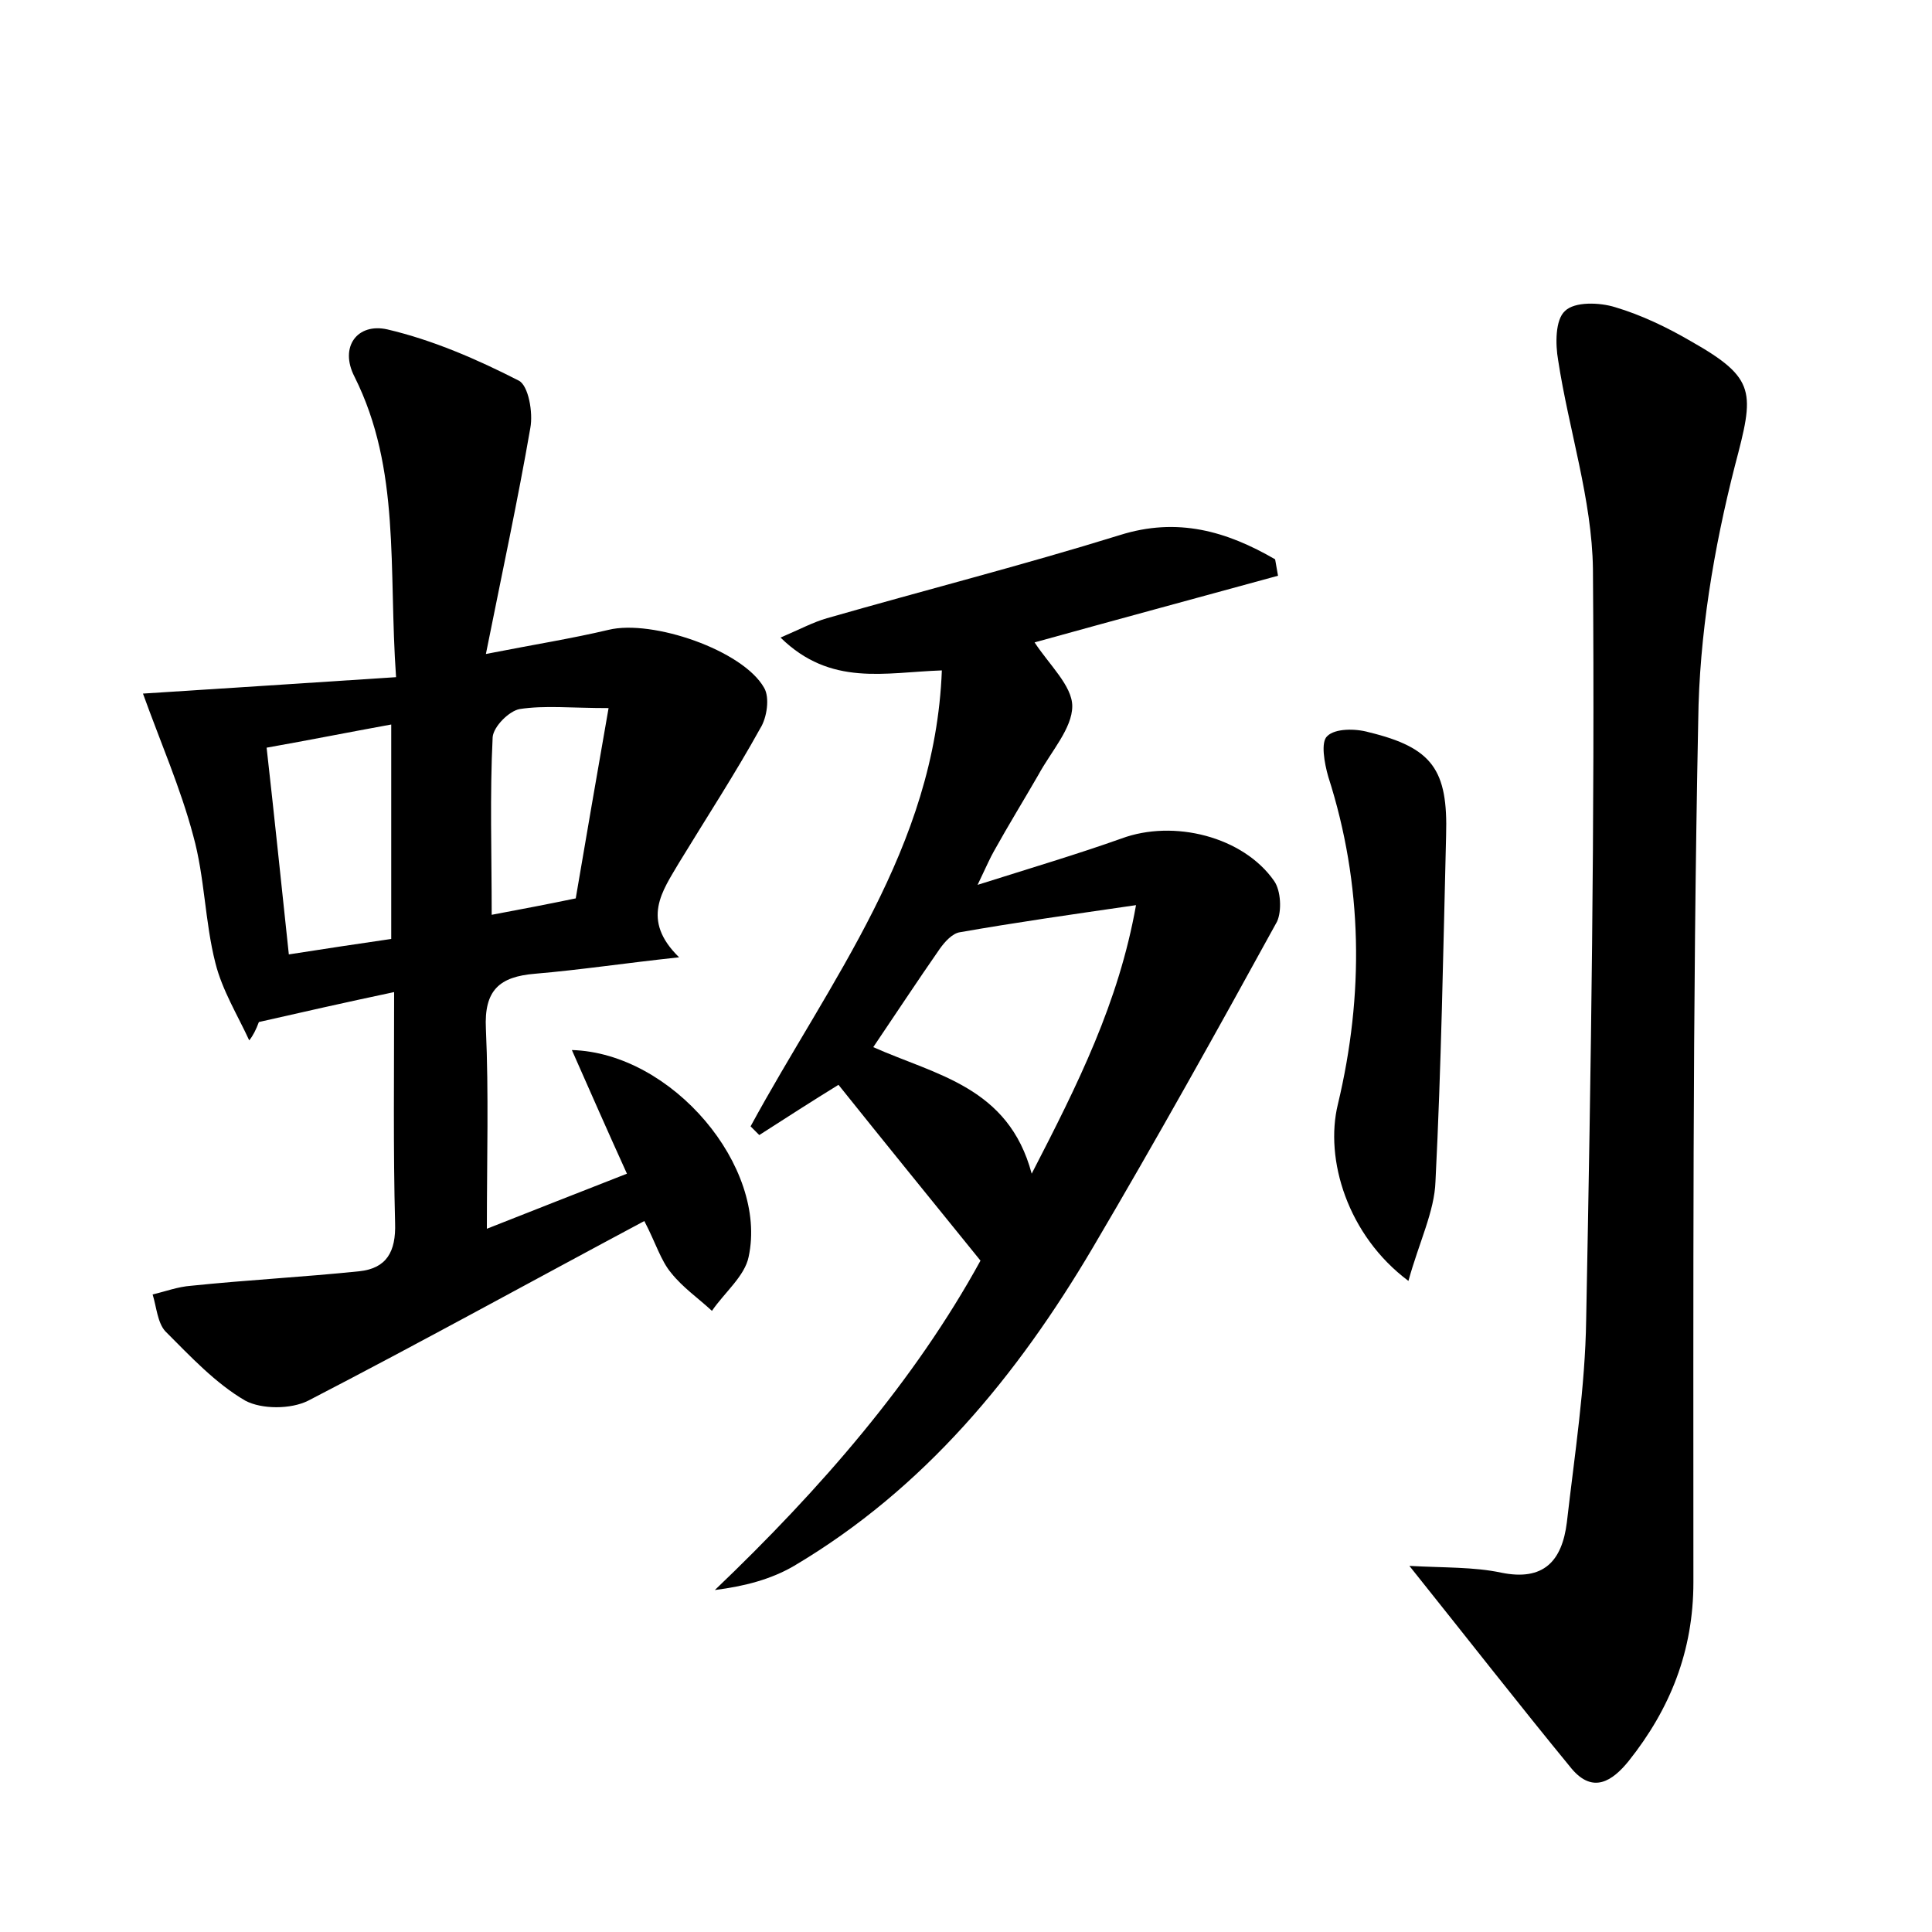 <?xml version="1.0" encoding="utf-8"?>
<!-- Generator: Adobe Illustrator 22.0.0, SVG Export Plug-In . SVG Version: 6.00 Build 0)  -->
<svg version="1.1" id="图层_1" xmlns="http://www.w3.org/2000/svg" xmlns:xlink="http://www.w3.org/1999/xlink" x="0px" y="0px"
	 viewBox="0 0 200 200" style="enable-background:new 0 0 200 200;" xml:space="preserve">
<style type="text/css">
	.st0{fill:#FFFFFF;}
</style>
<g>
	
	<path d="M25.8,107.7c-1.2-2.6-2.8-5.2-3.5-8c-1.1-4.3-1.1-8.9-2.3-13.2c-1.3-4.9-3.4-9.7-5.2-14.7c8-0.5,16.9-1.1,26.2-1.7
		c-0.8-11.3,0.5-21.5-4.3-31.1c-1.6-3.1,0.3-5.6,3.4-4.9c4.7,1.1,9.3,3.1,13.6,5.3c1,0.5,1.5,3.3,1.2,4.9
		c-1.3,7.5-2.9,14.9-4.6,23.4c5.1-1,8.9-1.6,12.7-2.5c4.5-1.1,13.9,2.1,16.1,6c0.6,1,0.3,3.1-0.4,4.2c-2.6,4.7-5.6,9.3-8.4,13.9
		c-1.7,2.9-4,5.9,0,9.8c-5.6,0.6-10.2,1.3-14.9,1.7c-3.7,0.3-5.3,1.7-5.1,5.7c0.3,6.7,0.1,13.4,0.1,20.7c4.8-1.9,9.4-3.7,14.5-5.7
		c-2-4.4-3.8-8.5-5.7-12.8c10.4,0.3,20.3,12.1,18.3,21.4c-0.4,2-2.5,3.7-3.8,5.6c-1.4-1.3-3-2.4-4.2-3.9c-1.1-1.3-1.6-3.1-2.8-5.4
		c-11.8,6.3-23.2,12.6-34.8,18.6c-1.8,0.9-4.8,0.9-6.5,0c-3.1-1.8-5.7-4.6-8.3-7.2c-0.8-0.9-0.9-2.5-1.3-3.8c1.3-0.3,2.6-0.8,4-0.9
		c5.8-0.6,11.6-0.9,17.4-1.5c2.8-0.3,3.8-2,3.7-5c-0.2-7.6-0.1-15.3-0.1-23.9c-5.2,1.1-9.6,2.1-14,3.1
		C26.5,106.6,26.2,107.2,25.8,107.7z M29.9,98.8c3.8-0.6,7.2-1.1,10.6-1.6c0-7.5,0-14.6,0-22.2c-4.4,0.8-8.4,1.6-12.9,2.4
		C28.4,84.5,29.1,91.3,29.9,98.8z M63,73.3c-3.9,0-6.6-0.3-9.2,0.1c-1.1,0.2-2.7,1.8-2.8,2.9c-0.3,6-0.1,12-0.1,18.4
		c3.2-0.6,5.8-1.1,8.7-1.7C60.7,86.5,61.8,80.2,63,73.3z"/>
	<path d="M97.5,69.4C91.6,69.6,86,71.1,80.8,66c2.1-0.9,3.4-1.6,4.8-2c10.1-2.9,20.3-5.5,30.3-8.6c6-1.9,11.1-0.4,16.1,2.5
		c0.1,0.6,0.2,1.1,0.3,1.7c-8.4,2.3-16.9,4.6-25.2,6.9c1.5,2.3,3.9,4.5,3.9,6.6c0,2.3-2.2,4.7-3.5,7.1c-1.5,2.6-3.1,5.2-4.6,7.9
		c-0.4,0.7-0.7,1.4-1.7,3.5c5.7-1.8,10.4-3.2,14.9-4.8c5.4-2,12.6-0.2,15.8,4.4c0.7,1,0.8,3.1,0.3,4.2
		c-6.2,11.3-12.5,22.6-19.1,33.8c-7.8,13.2-17.4,24.9-30.9,32.9c-2.4,1.4-5.1,2.1-8.2,2.5c11-10.5,20.7-21.7,27.5-34.1
		c-5.1-6.3-9.9-12.2-14.7-18.2c-2.6,1.6-5.4,3.4-8.2,5.2c-0.3-0.3-0.6-0.6-0.9-0.9C85.9,101.5,96.8,87.8,97.5,69.4z M117.6,93.7
		c-6.9,1-12.5,1.8-18.2,2.8c-0.8,0.1-1.6,1-2.1,1.7c-2.3,3.3-4.6,6.8-6.9,10.2c6.5,2.9,14,4.1,16.4,13.1
		C111.6,112.2,115.8,103.8,117.6,93.7z"/>
	<path d="M145.9,162.1c3.6,0.2,6.7,0.1,9.5,0.7c4.4,0.9,6.3-1.2,6.8-5.2c0.8-7,1.9-14,2-21c0.5-25.9,0.9-51.8,0.7-77.7
		c-0.1-7.2-2.5-14.4-3.6-21.6c-0.3-1.7-0.3-4.2,0.7-5.1c1-1,3.6-0.9,5.2-0.4c2.7,0.8,5.4,2.1,7.8,3.5c6.9,3.9,6.6,5.3,4.6,12.9
		c-2.2,8.6-3.7,17.6-3.8,26.4c-0.6,29.7-0.5,59.5-0.5,89.2c0,7.1-2.4,13.1-6.7,18.5c-1.7,2.1-3.7,3.4-5.9,0.8
		C157.2,176.4,151.9,169.6,145.9,162.1z"/>
	<path d="M145.8,132.6c-6.3-4.7-8.7-12.6-7.3-18.3c2.7-11.3,2.6-22.7-1-33.9c-0.4-1.4-0.8-3.6-0.1-4.2c0.8-0.8,2.9-0.8,4.3-0.4
		c6.6,1.6,8.2,3.9,8,10.7c-0.3,12-0.5,23.9-1.1,35.8C148.5,125.4,146.9,128.6,145.8,132.6z"/>
	
	
	
</g>
</svg>
